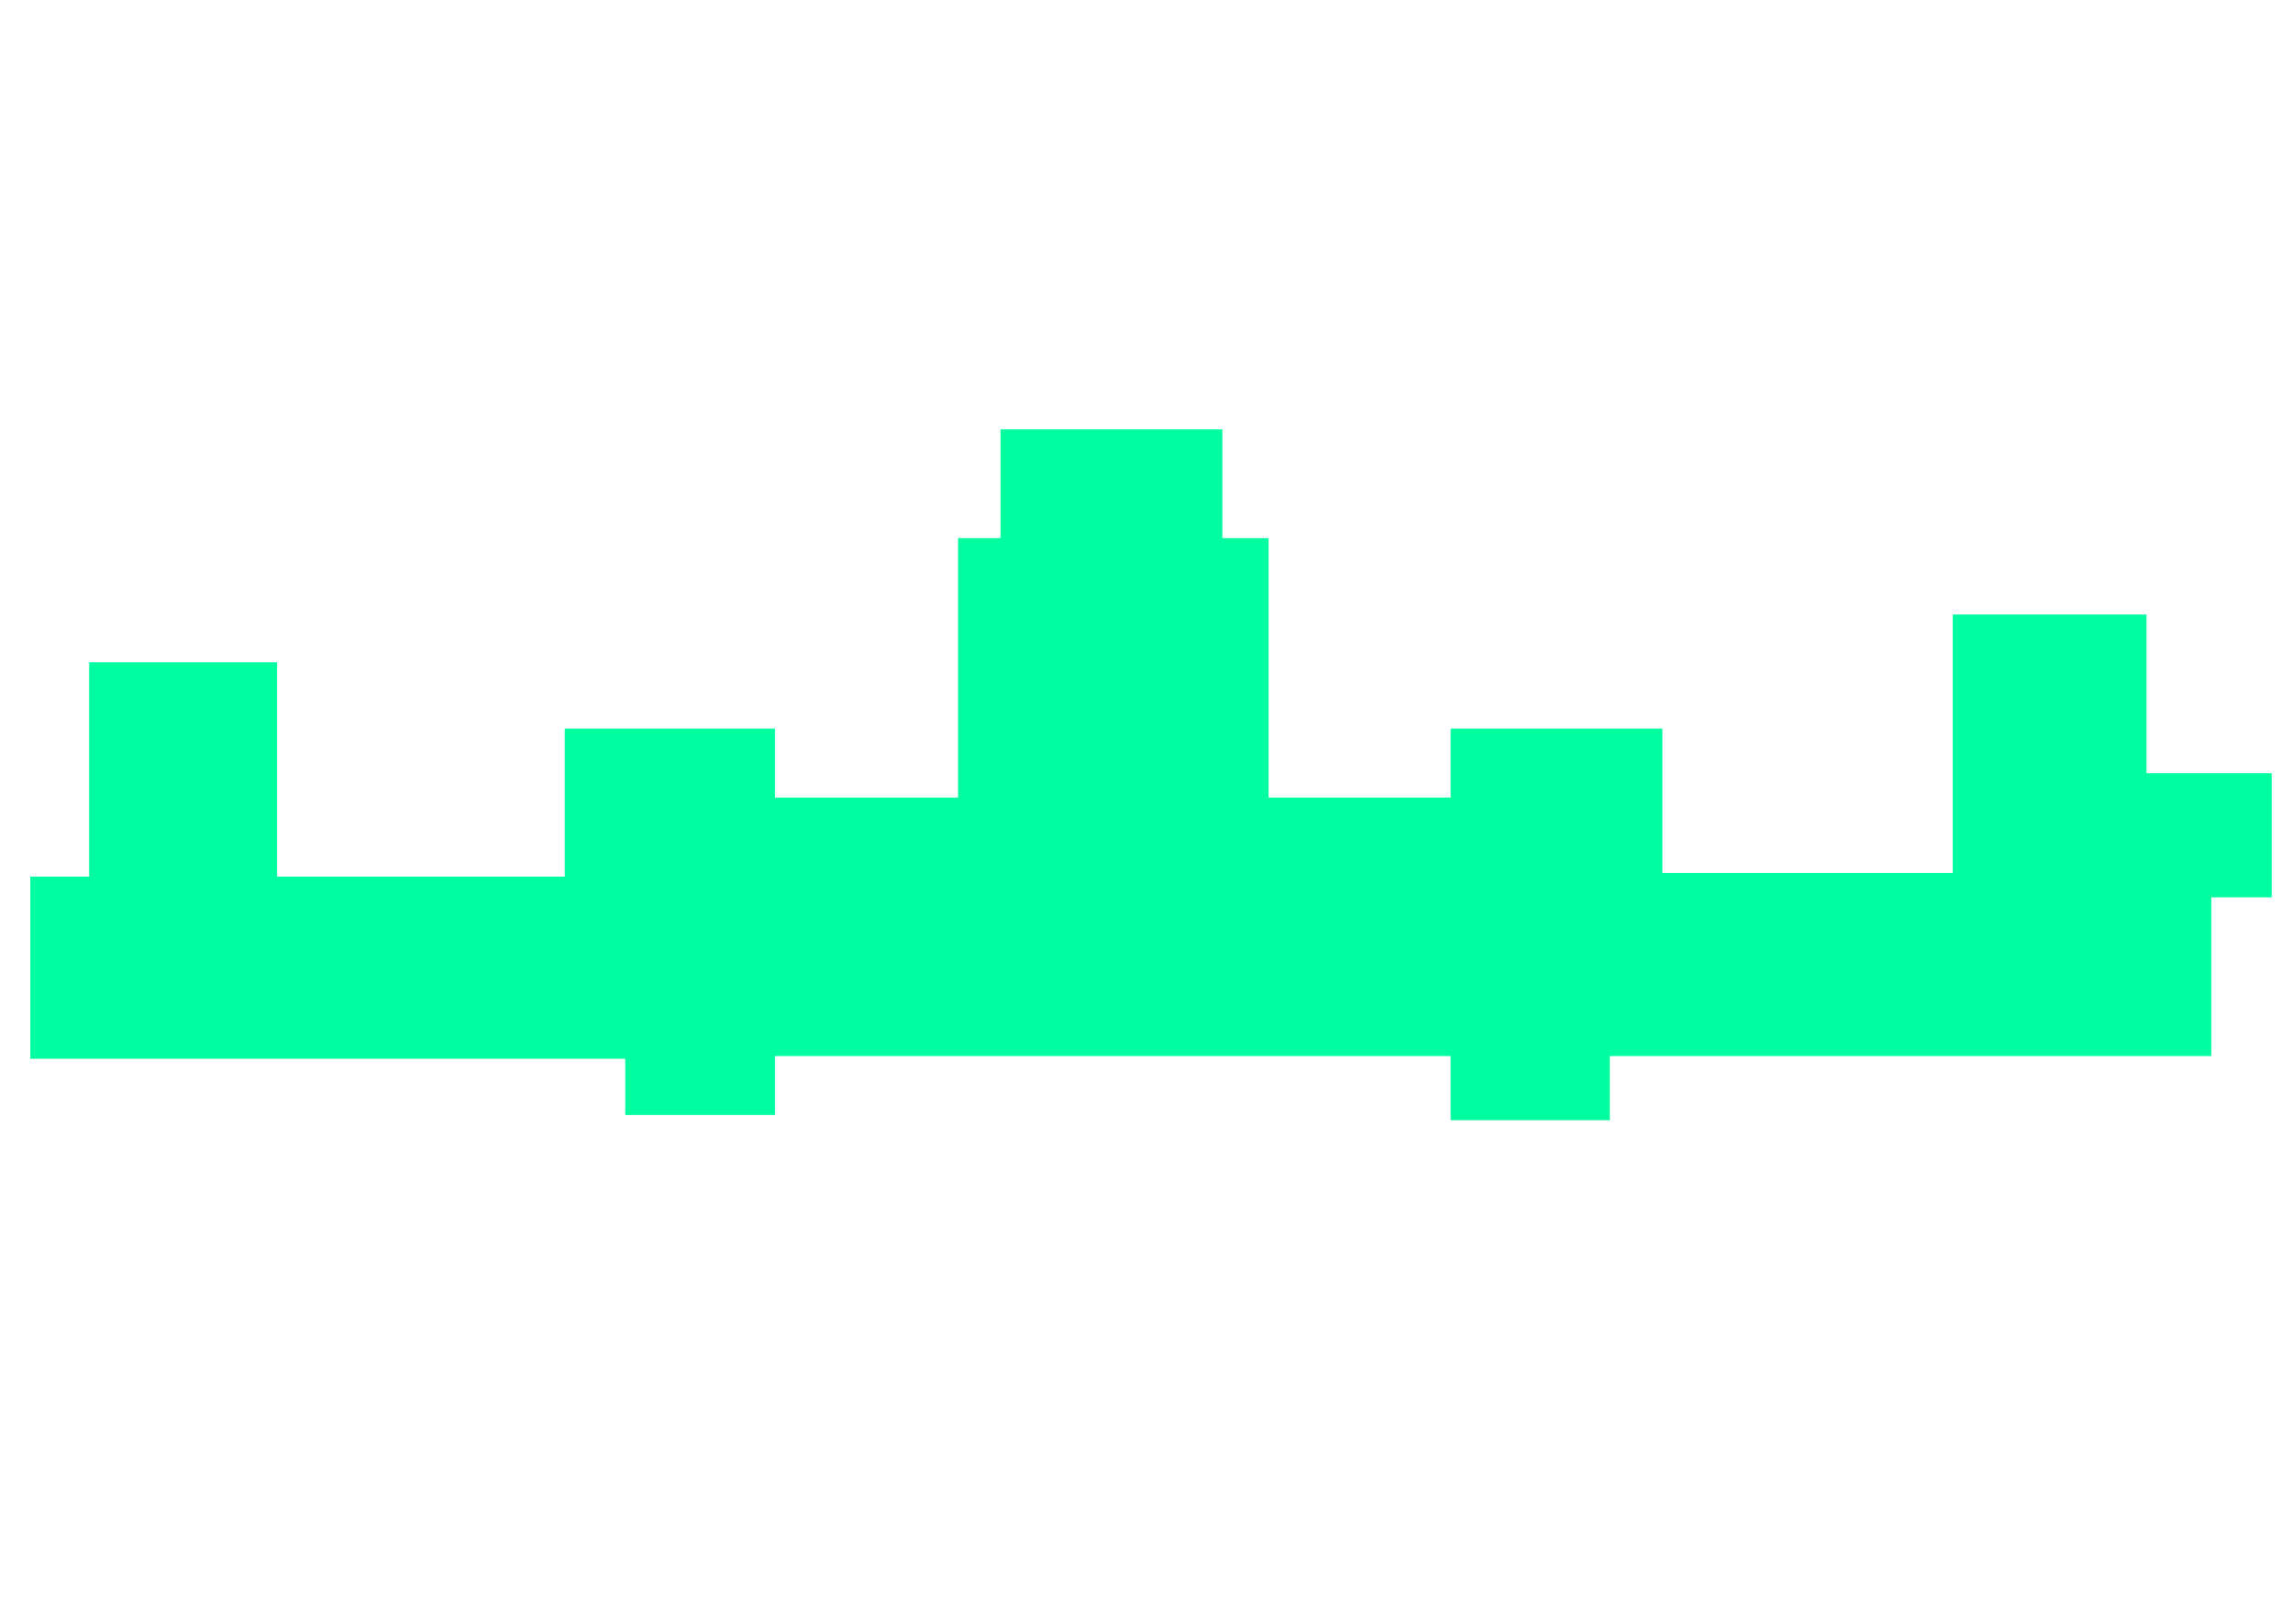 <svg width="2160" height="1530" viewBox="0 0 2160 1530" fill="none"
    xmlns="http://www.w3.org/2000/svg">
    <path
        d="M589 1050.5H730V995H1366.5V1055.5H1516.5V995H2083V845.5H2140V728.5H2022V579H1839.5V822.5H1566V686.5H1366.5V751.5H1195V507H1151.5V404.5H942.5V507H902.5V751.5H730V686.5H532V826H261V624H84V826H28.5V997.5H589V1050.5Z"
        fill="#00fda0ff" />
</svg>
    
    